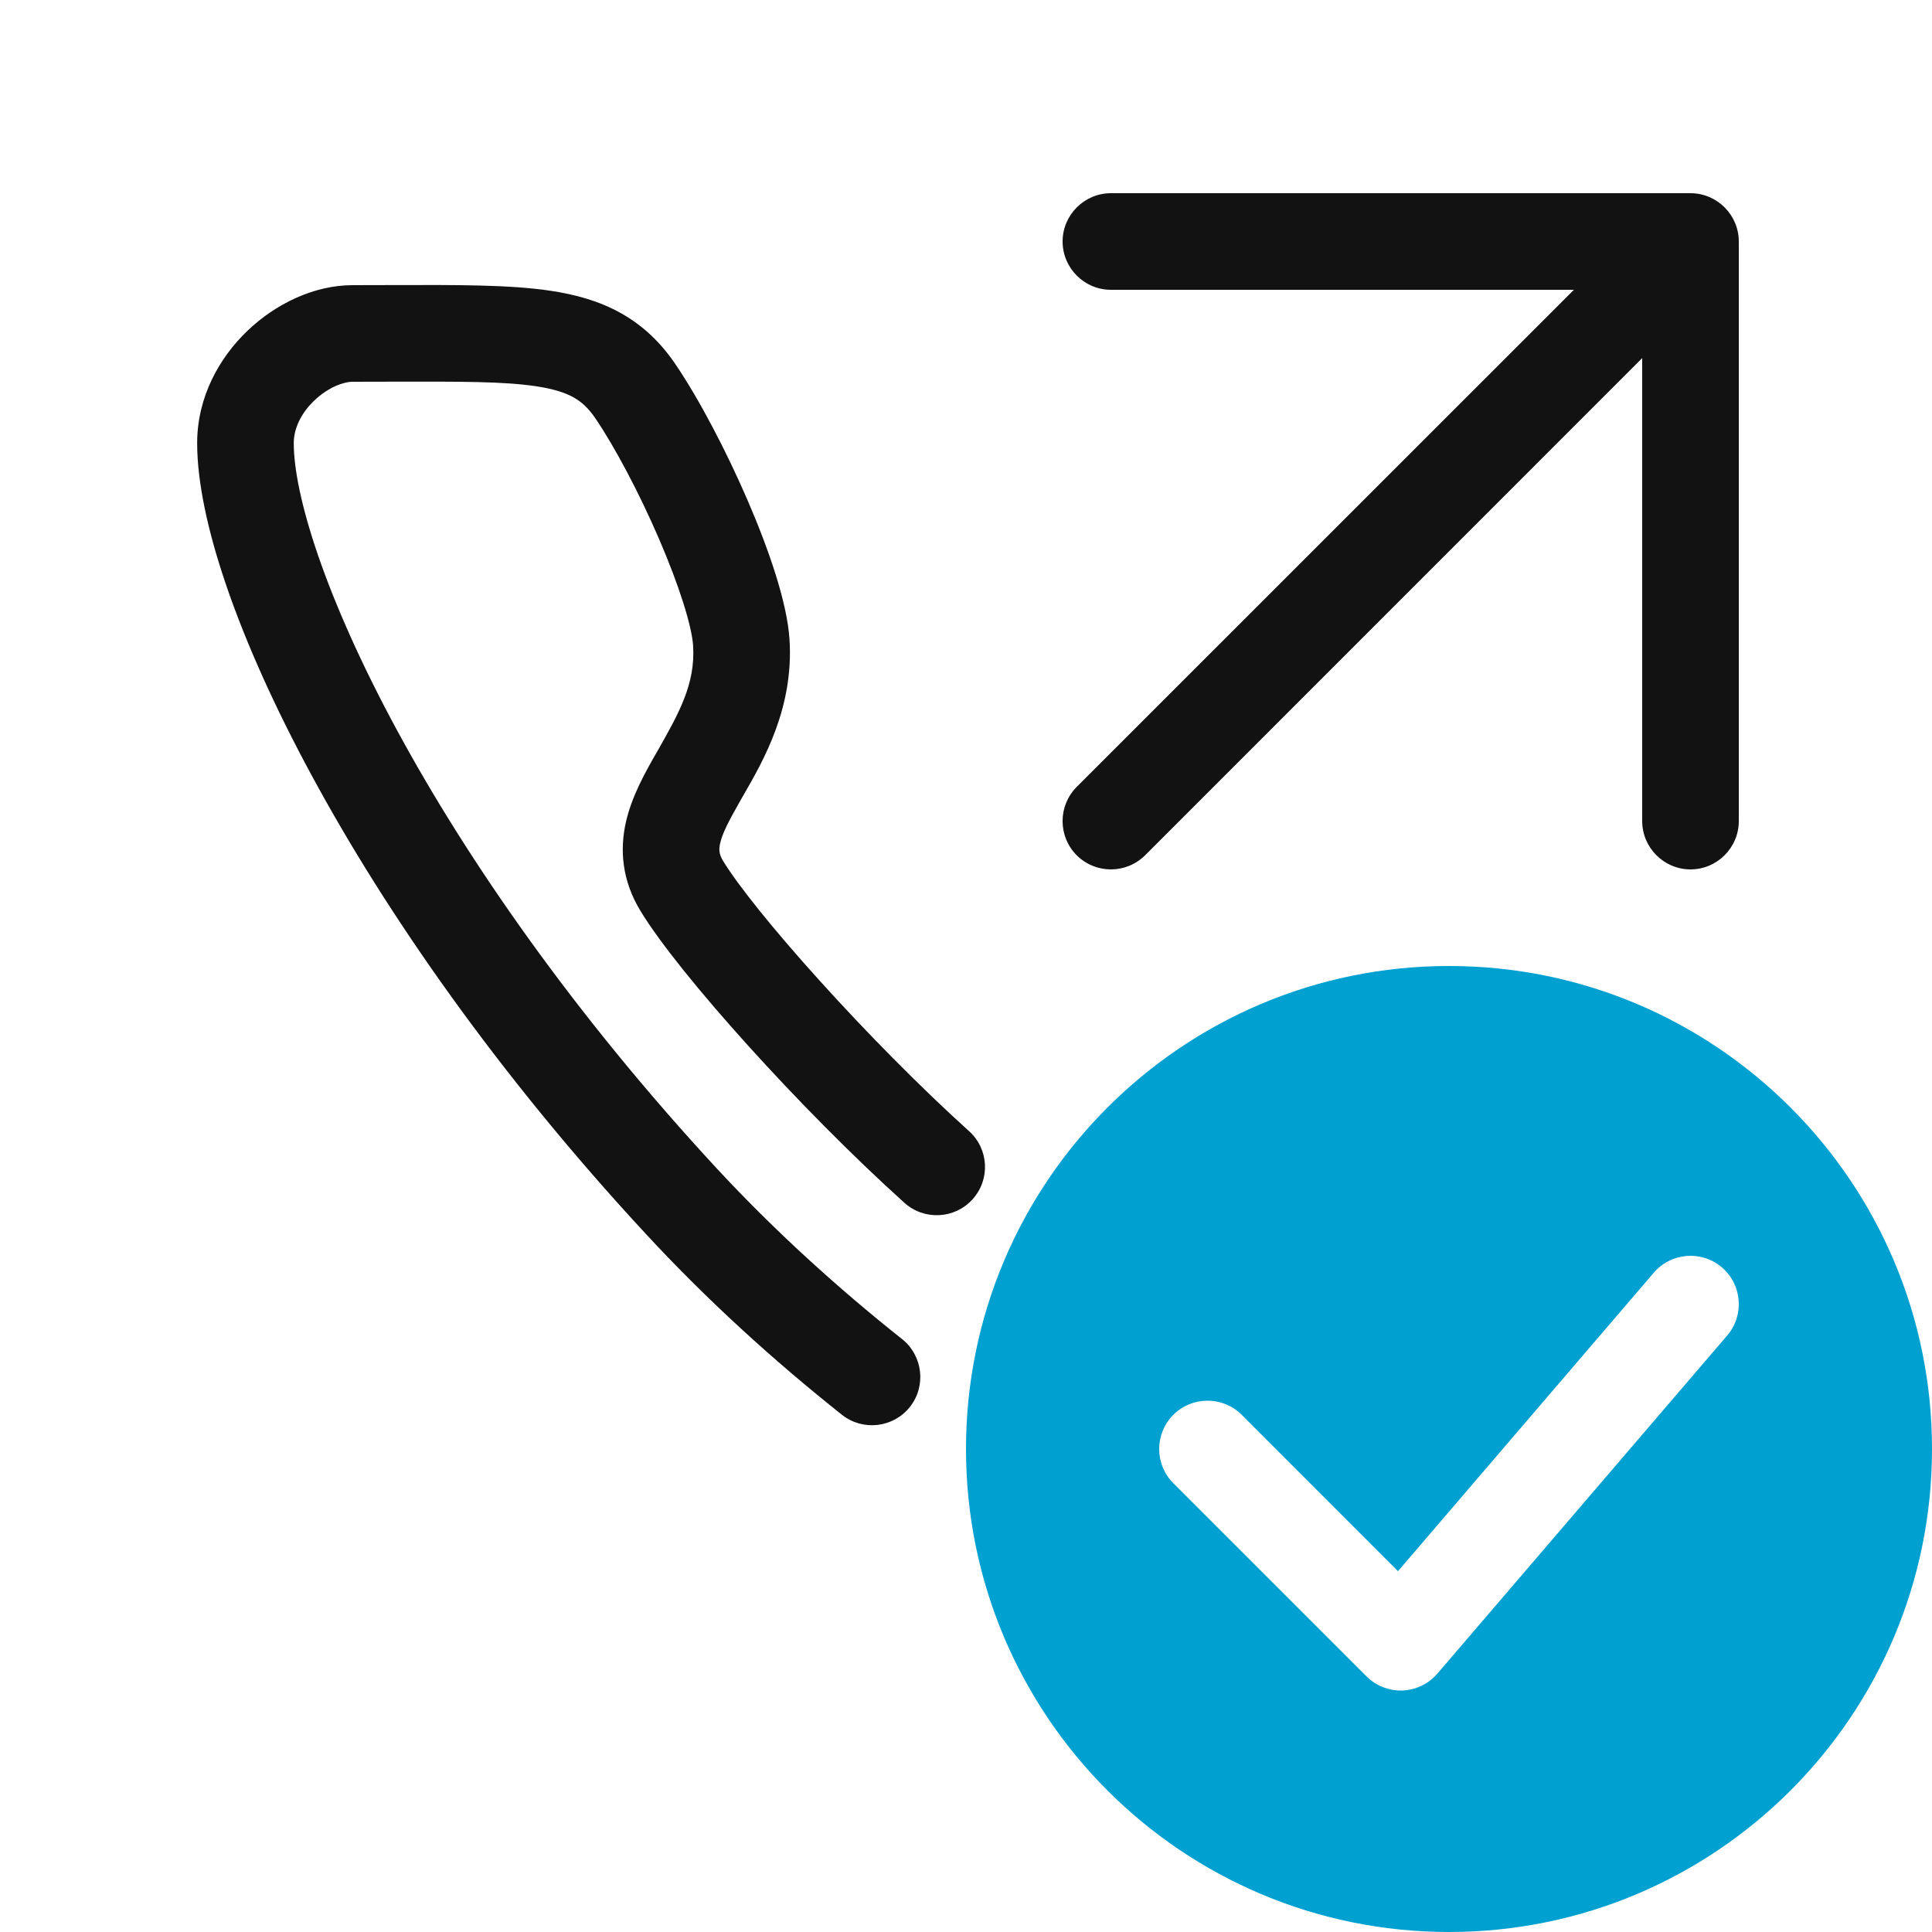 <svg width="20" height="20" viewBox="0 0 20 20" fill="none" xmlns="http://www.w3.org/2000/svg">
<path fill-rule="evenodd" clip-rule="evenodd" d="M12.505 2H17.5C17.775 2 18 2.225 18 2.5V8.5C18 8.775 17.775 9 17.5 9C17.225 9 17 8.775 17 8.5V3.707L11.854 8.854C11.756 8.951 11.628 9 11.5 9C11.372 9 11.244 8.951 11.146 8.854C10.951 8.658 10.951 8.342 11.146 8.146L16.293 3H11.5C11.225 3 11 2.775 11 2.5C11 2.225 11.225 2 11.5 2H12.498H12.5H12.505ZM3.651 3.952C3.809 3.952 3.956 3.952 4.093 3.951C4.766 3.95 5.211 3.948 5.546 3.998C5.735 4.026 5.855 4.067 5.94 4.115C6.019 4.16 6.091 4.223 6.165 4.333C6.367 4.631 6.617 5.103 6.822 5.578C7.034 6.07 7.162 6.483 7.175 6.684C7.2 7.082 7.027 7.386 6.798 7.789L6.785 7.811C6.679 7.997 6.542 8.24 6.481 8.503C6.413 8.798 6.439 9.114 6.629 9.428C6.834 9.766 7.259 10.287 7.744 10.824C8.237 11.37 8.82 11.963 9.362 12.451C9.567 12.636 9.883 12.62 10.068 12.415C10.253 12.21 10.237 11.894 10.031 11.709C9.52 11.248 8.961 10.679 8.486 10.153C8.003 9.619 7.635 9.159 7.484 8.91C7.443 8.841 7.44 8.796 7.455 8.729C7.478 8.629 7.539 8.508 7.654 8.306L7.695 8.234C7.905 7.87 8.218 7.326 8.173 6.62C8.148 6.23 7.953 5.675 7.74 5.181C7.519 4.67 7.241 4.138 6.994 3.773C6.844 3.551 6.661 3.373 6.43 3.243C6.204 3.116 5.956 3.048 5.693 3.009C5.276 2.947 4.735 2.949 4.065 2.951C3.932 2.952 3.794 2.952 3.651 2.952C3.245 2.952 2.849 3.15 2.564 3.422C2.273 3.699 2.041 4.107 2.041 4.587C2.041 5.385 2.468 6.627 3.228 8.03C4 9.457 5.154 11.121 6.69 12.778C7.324 13.463 8.012 14.087 8.716 14.646C8.932 14.817 9.247 14.781 9.419 14.565C9.59 14.349 9.554 14.034 9.338 13.862C8.669 13.331 8.019 12.741 7.423 12.099C5.943 10.5 4.838 8.905 4.107 7.554C3.363 6.179 3.041 5.123 3.041 4.587C3.041 4.438 3.115 4.278 3.254 4.146C3.398 4.008 3.558 3.952 3.651 3.952Z" fill="#121212"/>
<path fill-rule="evenodd" clip-rule="evenodd" d="M20 15C20 17.761 17.761 20 15 20C12.239 20 10 17.761 10 15C10 12.239 12.239 10 15 10C17.761 10 20 12.239 20 15ZM17.88 13.825C18.059 13.616 18.035 13.3 17.825 13.12C17.616 12.941 17.3 12.965 17.12 13.175L14.472 16.265L12.854 14.646C12.658 14.451 12.342 14.451 12.146 14.646C11.951 14.842 11.951 15.158 12.146 15.354L14.146 17.354C14.245 17.452 14.38 17.505 14.519 17.5C14.658 17.494 14.789 17.431 14.88 17.325L17.88 13.825Z" fill="#00A0D1"/>
</svg>
